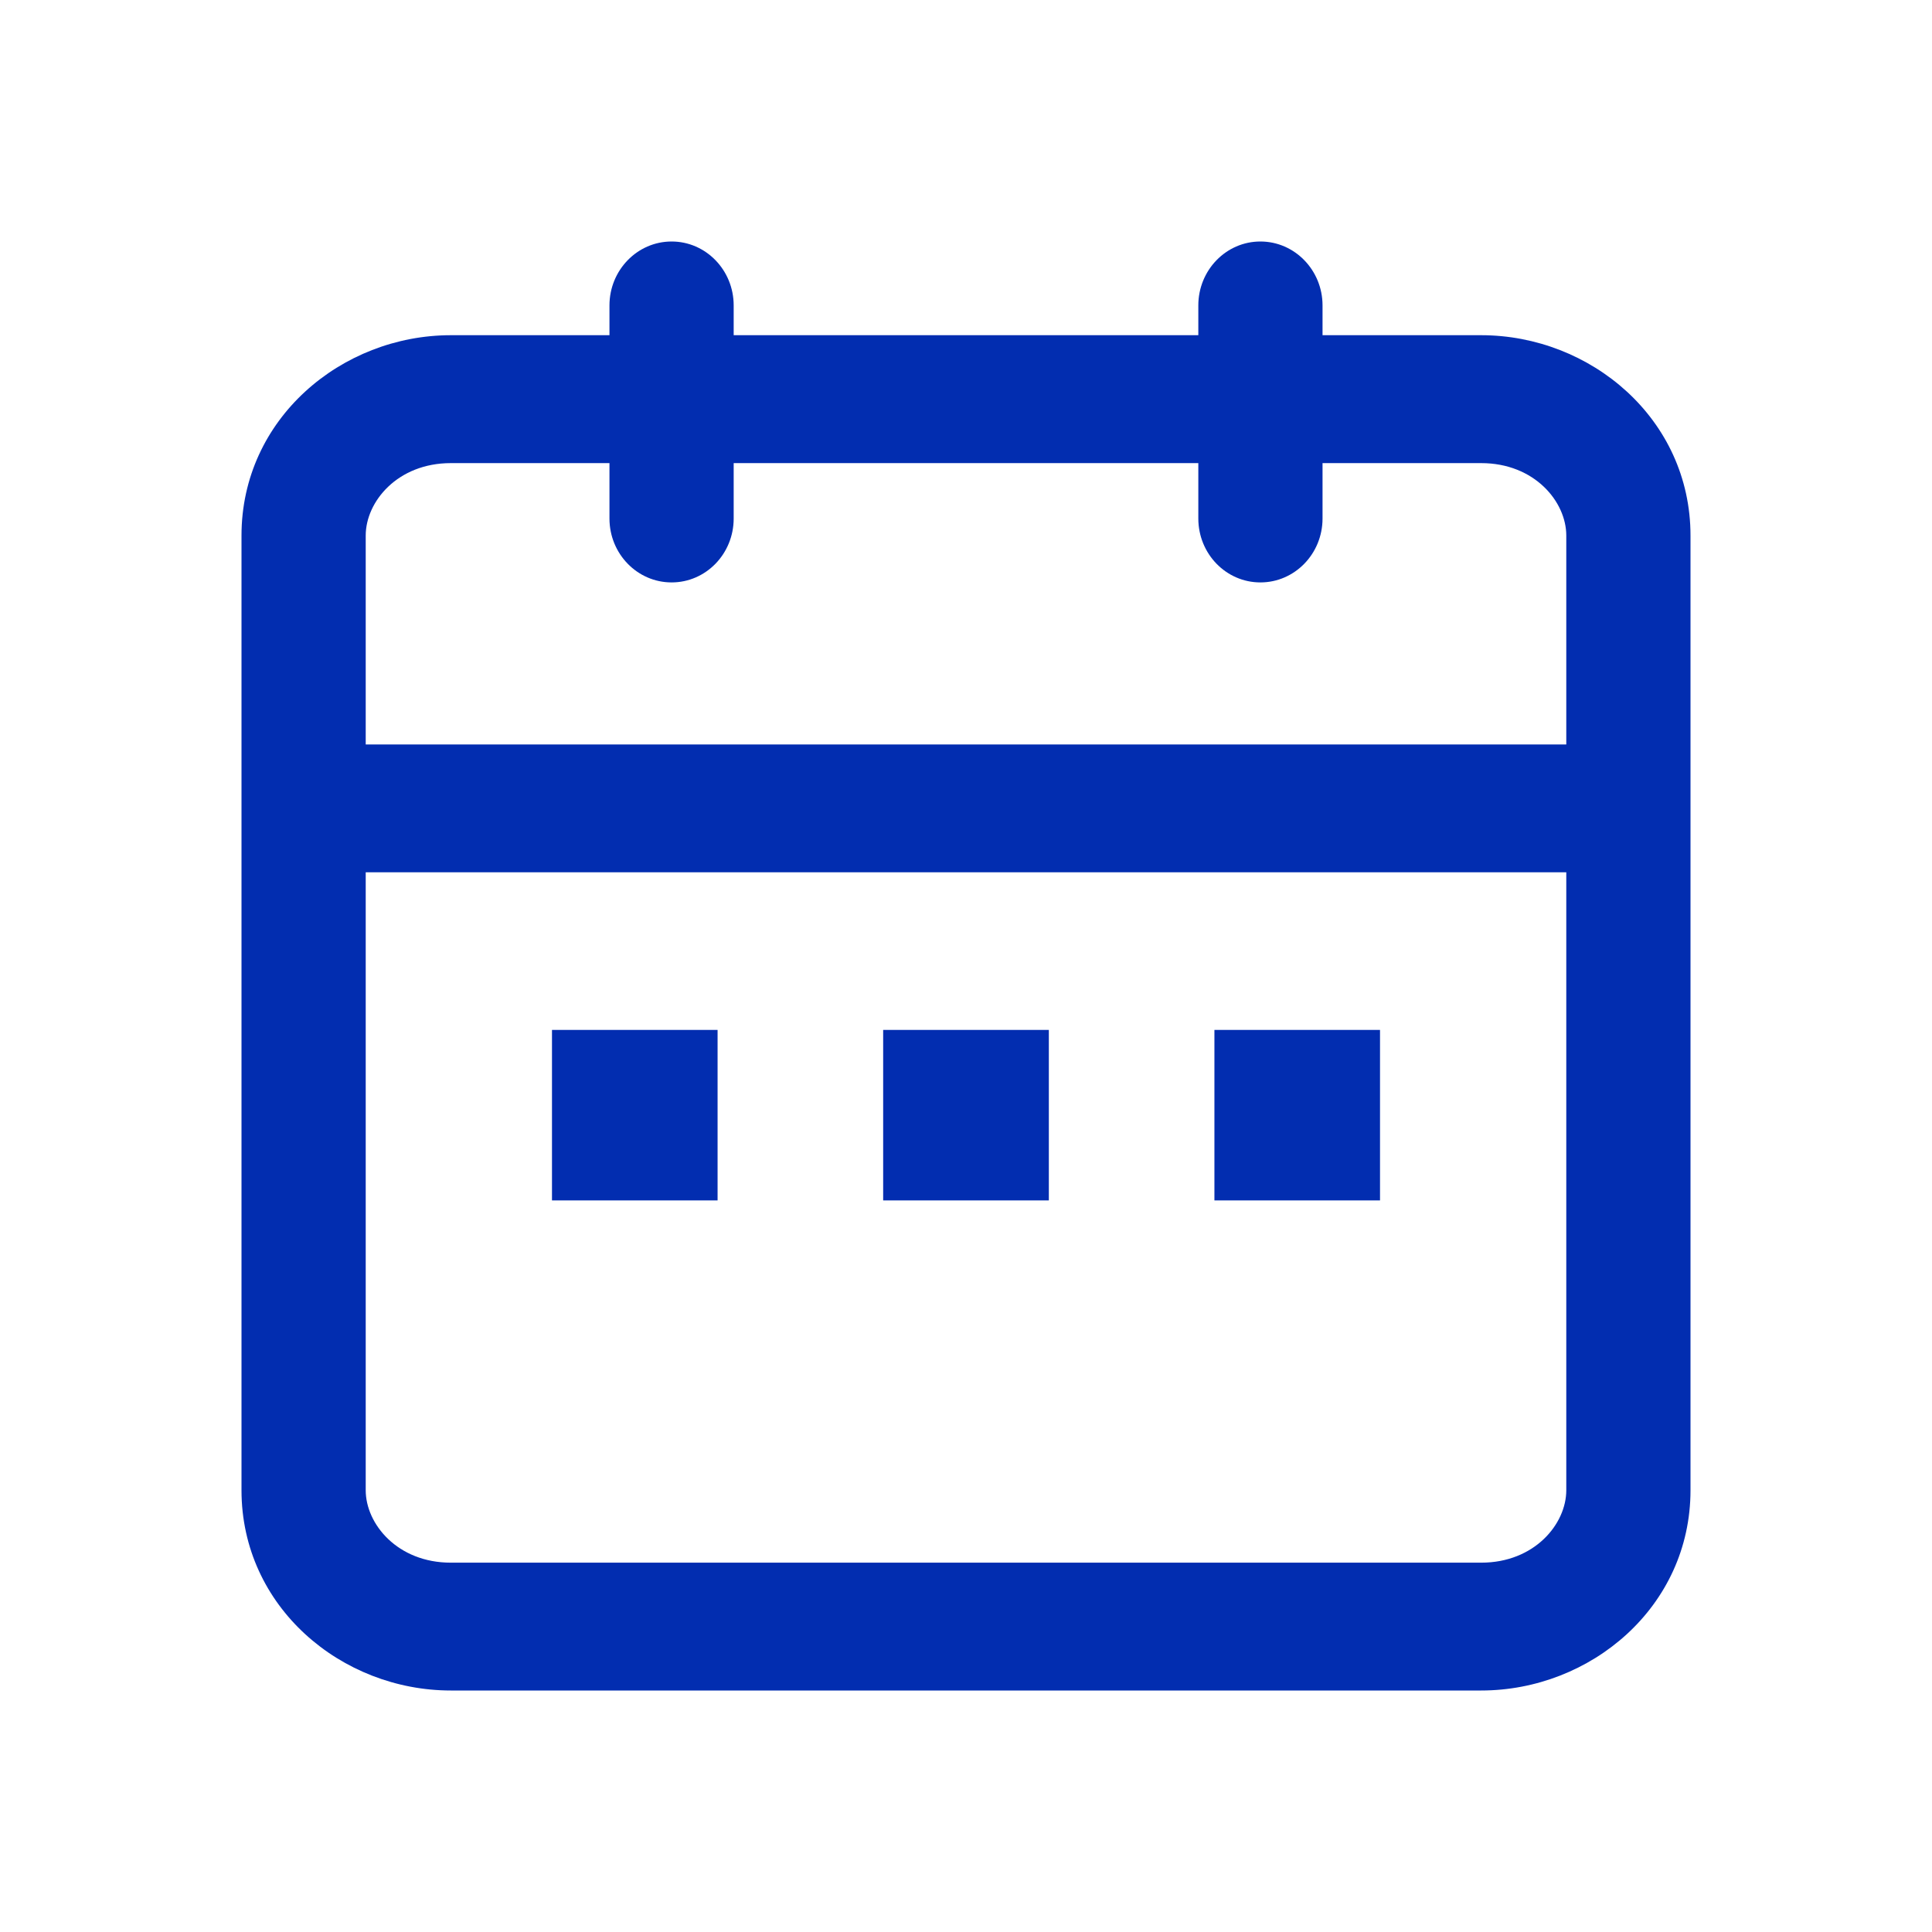 <svg width="24" height="24" viewBox="0 0 24 24" fill="none" xmlns="http://www.w3.org/2000/svg">
<path fill-rule="evenodd" clip-rule="evenodd" d="M16.429 3.794C16.429 3.356 16.083 3 15.657 3C15.231 3 14.886 3.356 14.886 3.794V4.164H9.114V3.794C9.114 3.356 8.769 3 8.343 3C7.917 3 7.571 3.356 7.571 3.794V4.164H5.6C4.243 4.164 3 5.202 3 6.653V18.512C3 19.963 4.243 21 5.6 21H18.4C19.758 21 21 19.963 21 18.512V6.653C21 5.202 19.758 4.164 18.4 4.164H16.429V3.794ZM19.457 9.248V6.653C19.457 6.232 19.062 5.753 18.4 5.753H16.429V6.441C16.429 6.88 16.083 7.235 15.657 7.235C15.231 7.235 14.886 6.88 14.886 6.441V5.753H9.114V6.441C9.114 6.88 8.769 7.235 8.343 7.235C7.917 7.235 7.571 6.88 7.571 6.441V5.753H5.6C4.938 5.753 4.543 6.232 4.543 6.653V9.248H19.457ZM4.543 10.836H19.457V18.512C19.457 18.932 19.062 19.412 18.4 19.412H5.6C4.938 19.412 4.543 18.932 4.543 18.512V10.836Z" fill="#022DB0"/>
<path d="M6.857 12.794H8.914V14.912H6.857V12.794Z" fill="#022DB0"/>
<path d="M10.971 12.794H13.029V14.912H10.971V12.794Z" fill="#022DB0"/>
<path d="M15.086 12.794H17.143V14.912H15.086V12.794Z" fill="#022DB0"/>
</svg>
